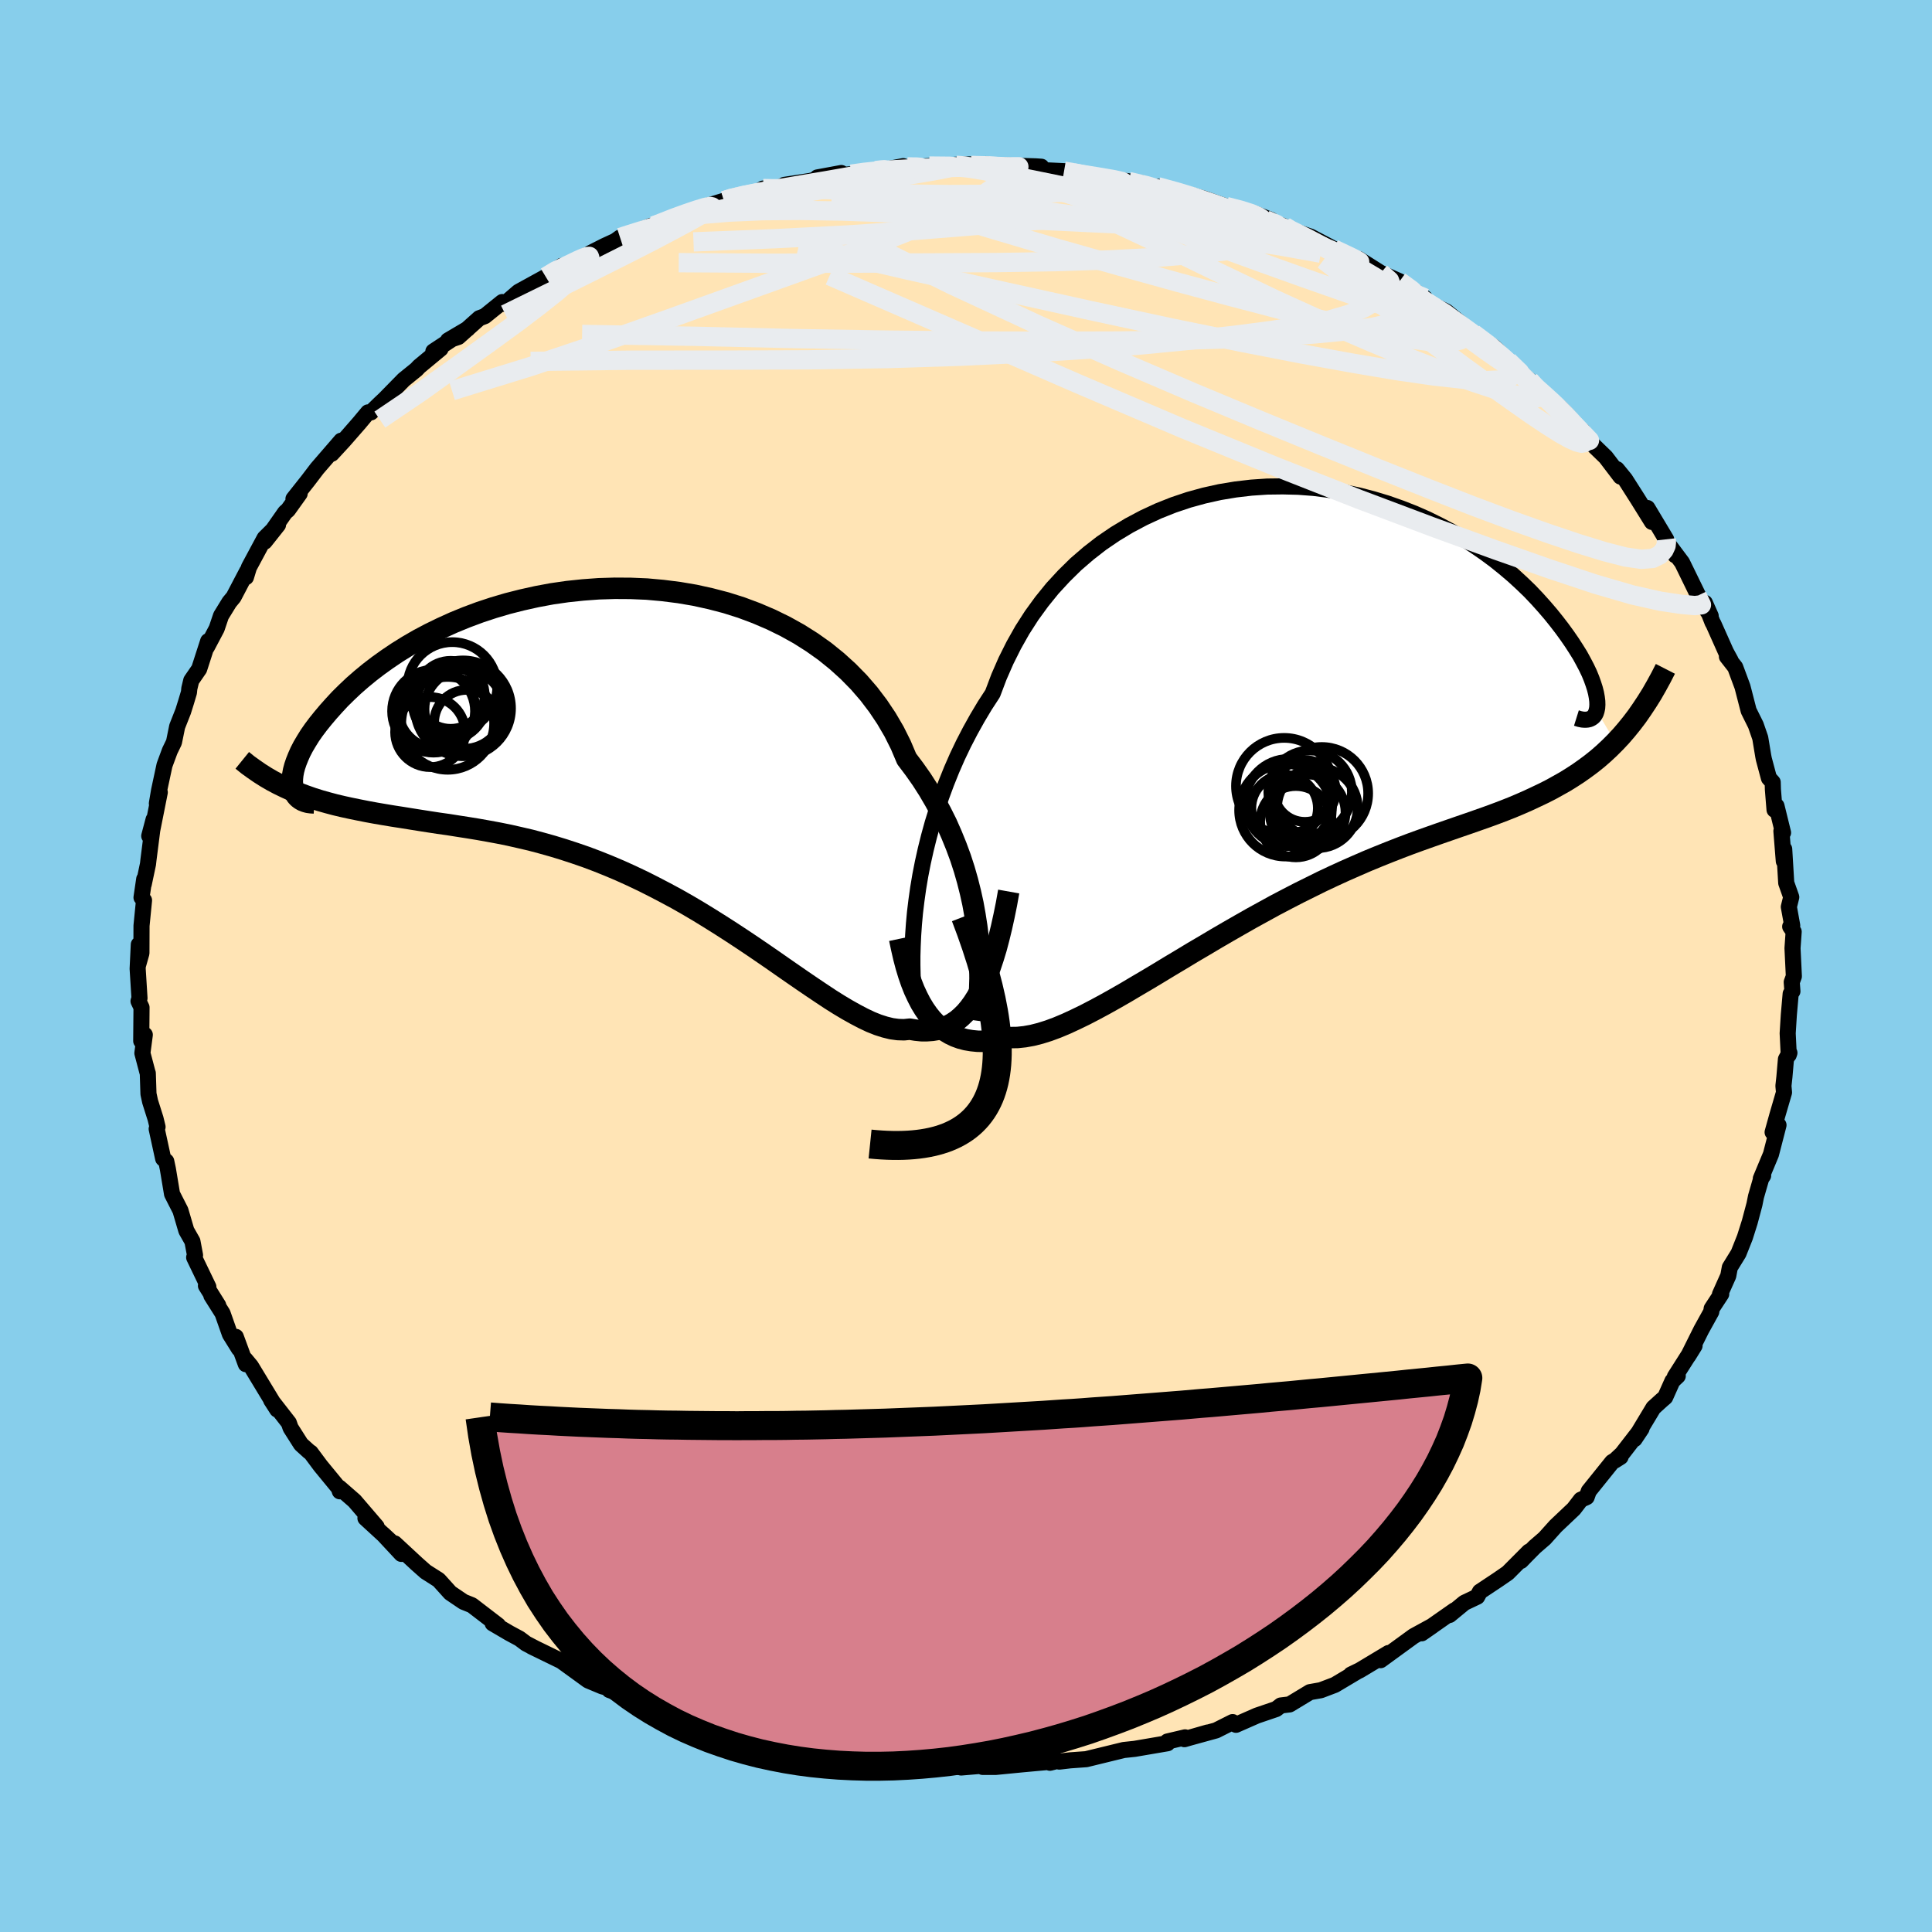 
  <svg viewBox="-100 -100 200 200" xmlns="http://www.w3.org/2000/svg" width="500" height="500" id="face-svg">
    <defs>
      <clipPath id="leftEyeClipPath">
        <polyline points="35.33,18.49 35.15,17.33 34.94,16.16 34.68,14.98 34.38,13.79 34.04,12.6 33.65,11.4 33.21,10.21 32.73,9.03 32.21,7.85 31.63,6.69 31.01,5.55 30.35,4.42 29.64,3.31 28.88,2.23 28.08,1.17 27.47,-0.27 26.77,-1.67 25.98,-3.02 25.11,-4.32 24.16,-5.57 23.13,-6.76 22.02,-7.89 20.85,-8.95 19.6,-9.96 18.29,-10.89 16.93,-11.75 15.51,-12.54 14.04,-13.26 12.52,-13.91 10.97,-14.49 9.39,-14.99 7.78,-15.41 6.15,-15.77 4.5,-16.05 2.84,-16.26 1.18,-16.41 -0.49,-16.48 -2.14,-16.49 -3.79,-16.44 -5.43,-16.32 -7.04,-16.15 -8.64,-15.92 -10.2,-15.63 -11.73,-15.29 -13.23,-14.91 -14.69,-14.48 -16.11,-14.01 -17.48,-13.5 -18.8,-12.96 -20.08,-12.38 -21.31,-11.78 -22.48,-11.16 -23.6,-10.51 -24.66,-9.85 -25.67,-9.17 -26.62,-8.49 -27.52,-7.8 -28.37,-7.1 -29.16,-6.41 -29.89,-5.72 -30.58,-5.04 -31.21,-4.36 -31.8,-3.7 -32.34,-3.06 -32.84,-2.44 -33.3,-1.83 -33.71,-1.24 -34.07,-0.66 -34.4,-0.1 -34.68,0.44 -34.91,0.96 -35.11,1.46 -35.27,1.93 -35.39,2.38 -35.47,2.81 -35.51,3.2 -35.52,3.57 -35.49,3.92 -35.43,4.23 -34.15,4.99 -33.41,5.25 -32.65,5.49 -31.87,5.71 -31.08,5.92 -30.28,6.11 -29.45,6.29 -28.62,6.46 -27.76,6.63 -26.89,6.79 -26.01,6.94 -25.11,7.09 -24.2,7.23 -23.27,7.38 -22.33,7.53 -21.37,7.68 -20.39,7.83 -19.39,7.97 -18.38,8.13 -17.35,8.29 -16.31,8.46 -15.24,8.65 -14.16,8.85 -13.07,9.07 -11.97,9.32 -10.85,9.58 -9.72,9.88 -8.58,10.2 -7.43,10.55 -6.27,10.93 -5.11,11.33 -3.94,11.77 -2.77,12.24 -1.59,12.74 -0.42,13.27 0.76,13.83 1.93,14.42 3.1,15.03 4.27,15.66 5.43,16.32 6.58,17 7.72,17.7 8.85,18.41 9.97,19.13 11.08,19.86 12.17,20.59 13.24,21.32 14.3,22.05 15.33,22.77 16.34,23.47 17.34,24.16 18.31,24.82 19.25,25.45 20.17,26.06 21.06,26.62 21.93,27.14 22.77,27.61 23.57,28.03 24.35,28.4 25.1,28.7 25.82,28.93 26.51,29.1 27.17,29.19 27.8,29.21 28.4,29.15 29.01,29.25 29.61,29.31 30.18,29.31 30.74,29.27 31.28,29.18 31.8,29.03 32.31,28.83 32.79,28.57 33.26,28.26 33.71,27.88 34.15,27.45 34.57,26.95 34.97,26.4 35.36,25.78 35.73,25.1" />
      </clipPath>
      <clipPath id="rightEyeClipPath">
        <polyline points="-38.35,19.5 -38.13,18.19 -37.87,16.86 -37.57,15.51 -37.23,14.14 -36.85,12.76 -36.42,11.38 -35.95,10 -35.44,8.62 -34.89,7.25 -34.29,5.88 -33.65,4.54 -32.96,3.21 -32.23,1.9 -31.46,0.61 -30.64,-0.65 -29.99,-2.37 -29.26,-4.04 -28.45,-5.66 -27.57,-7.22 -26.6,-8.73 -25.56,-10.16 -24.45,-11.53 -23.27,-12.81 -22.03,-14.03 -20.72,-15.16 -19.37,-16.21 -17.96,-17.17 -16.5,-18.05 -15.01,-18.84 -13.48,-19.55 -11.92,-20.17 -10.34,-20.7 -8.74,-21.14 -7.12,-21.5 -5.49,-21.77 -3.86,-21.96 -2.23,-22.07 -0.61,-22.09 1,-22.05 2.6,-21.93 4.18,-21.73 5.73,-21.47 7.26,-21.15 8.75,-20.76 10.21,-20.32 11.63,-19.82 13.01,-19.28 14.35,-18.69 15.64,-18.05 16.89,-17.39 18.08,-16.69 19.22,-15.96 20.31,-15.21 21.35,-14.44 22.33,-13.65 23.26,-12.86 24.13,-12.06 24.96,-11.26 25.72,-10.46 26.44,-9.66 27.11,-8.88 27.73,-8.11 28.3,-7.37 28.83,-6.64 29.32,-5.93 29.76,-5.25 30.17,-4.59 30.52,-3.95 30.84,-3.34 31.12,-2.75 31.35,-2.19 31.54,-1.66 31.7,-1.16 31.82,-0.69 31.9,-0.25 31.95,0.15 31.96,0.51 31.94,0.84 31.88,1.13 33.82,4.39 33.23,4.98 32.62,5.55 31.99,6.1 31.34,6.62 30.68,7.11 30,7.59 29.31,8.04 28.6,8.48 27.87,8.89 27.13,9.3 26.36,9.69 25.58,10.06 24.79,10.43 23.97,10.79 23.14,11.14 22.28,11.48 21.41,11.81 20.51,12.14 19.6,12.46 18.66,12.79 17.7,13.12 16.72,13.46 15.71,13.81 14.69,14.17 13.65,14.54 12.58,14.93 11.5,15.34 10.4,15.77 9.28,16.22 8.14,16.69 6.99,17.19 5.83,17.7 4.65,18.24 3.46,18.8 2.27,19.39 1.06,19.99 -0.16,20.62 -1.38,21.26 -2.6,21.93 -3.82,22.6 -5.05,23.3 -6.27,24 -7.49,24.71 -8.7,25.43 -9.91,26.14 -11.1,26.86 -12.29,27.57 -13.46,28.28 -14.61,28.97 -15.75,29.64 -16.86,30.3 -17.96,30.93 -19.03,31.53 -20.07,32.09 -21.09,32.62 -22.08,33.1 -23.03,33.54 -23.96,33.93 -24.85,34.26 -25.71,34.53 -26.54,34.74 -27.32,34.88 -28.07,34.96 -28.79,34.97 -29.51,35.13 -30.22,35.25 -30.9,35.32 -31.56,35.36 -32.2,35.35 -32.81,35.29 -33.41,35.19 -33.98,35.04 -34.53,34.84 -35.05,34.59 -35.55,34.29 -36.03,33.94 -36.49,33.54 -36.92,33.09 -37.33,32.58" />
      </clipPath>
      <filter id="fuzzy">
        <feTurbulence id="turbulence" baseFrequency="0.05" numOctaves="3" type="noise" result="noise" />
        <feDisplacementMap in="SourceGraphic" in2="noise" scale="2" />
      </filter>
      <linearGradient id="rainbowGradient" x1="0%" y1="0%" x2="100%" y2="0%">
        <stop offset="0%" style="stop-color: rgb(0, 0, 0); stop-opacity: 1" />
        <stop offset="50%" style="stop-color: rgb(0, 191, 255); stop-opacity: 1" />
        <stop offset="100%" style="stop-color: rgb(154, 205, 50); stop-opacity: 1" />
      </linearGradient>
    </defs>
    <rect x="-100" y="-100" width="100%" height="100%" fill="rgb(135, 206, 235)" />
    <polyline id="faceContour" points="85.7,1.07 85.48,1.67 85.55,2.62 85.37,2.88 85.18,5.05 85.06,6.97 85.17,9.2 85.24,8.99 84.88,9.65 84.72,11.5 84.62,12.41 84.68,13.09 83.99,15.45 83.5,17.21 84.11,16.47 83.33,19.49 82.28,22.01 82.52,21.7 82.32,22 81.78,23.87 81.62,24.67 81.13,26.51 80.63,28.09 79.97,29.75 79.07,31.21 78.91,32.07 78.05,33.99 78.18,33.96 77.19,35.47 77.15,35.79 76.11,37.67 74.77,40.36 75.42,39.31 73.38,42.52 73.68,42.44 73.13,42.96 72.38,44.64 72.02,44.95 71.16,45.73 69.21,48.97 69.93,47.89 67.91,50.5 67.16,51.2 67.76,50.82 66.89,51.35 64.47,54.36 64.25,54.98 63.65,55.25 62.92,56.2 61.04,57.98 59.9,59.25 58.87,60.14 57.95,61.07 57.46,61.58 58.28,60.62 56.08,62.83 55.08,63.52 53.2,64.77 52.92,65.29 51.59,65.92 50.06,67.18 50.57,66.7 47.17,69.08 48.28,68.31 46.34,69.37 42.92,71.86 42.99,71.76 43.74,71.12 40.76,72.91 39.85,73.35 40.53,73.02 38.18,74.42 36.73,74.97 35.6,75.17 33.5,76.44 32.59,76.55 32.11,76.92 30.11,77.6 27.95,78.55 27.6,78.27 25.89,79.13 23.31,79.84 25.01,79.35 22.61,80.04 22.68,79.85 20.85,80.28 20.86,80.46 17.46,81.04 16.33,81.16 12.44,82.11 10.77,82.23 9.66,82.36 9.52,82.27 8.69,82.48 8.51,82.34 9.02,82.35 5.74,82.65 3.08,82.91 1.72,82.91 2.35,82.73 -0.5,82.97 -1.28,82.75 -3.26,82.89 -4.58,82.82 -4.38,82.88 -7.34,82.39 -8.31,82.59 -10.96,82.11 -12.06,82.09 -13.35,81.99 -13.47,81.89 -16.17,81.43 -15.25,81.69 -15.94,81.34 -15.98,81.21 -21.41,80.16 -21.03,80.35 -23.09,79.82 -24.93,79.36 -25.4,79.2 -27.58,78.46 -28.14,78.32 -28.13,78.3 -29.92,77.6 -30.78,77.34 -32.62,76.68 -33.42,76.14 -34.03,76 -36.92,74.95 -35.94,75.04 -37.66,74.57 -39.12,73.96 -40.33,73.08 -41.89,71.95 -44.97,70.45 -44.54,70.66 -45.54,70.14 -46.22,69.63 -47.26,69.07 -49,68.05 -48.44,68.25 -51.15,66.17 -52.02,65.82 -53.38,64.9 -54.59,63.56 -55.94,62.7 -56.82,61.92 -59.14,59.77 -58.45,60.86 -60.35,58.82 -59.49,59.62 -62.17,57.16 -61.01,58.04 -63.3,55.37 -64.87,54 -64.82,54.38 -64.93,54.04 -66.82,51.74 -67.84,50.37 -67.99,50.28 -68.84,49.51 -69.92,47.81 -70.1,47.29 -71.93,44.94 -71.3,45.92 -74.02,41.43 -74.61,40.72 -74.55,41.22 -75.59,38.39 -75.26,39.63 -76.2,38.12 -76.96,35.96 -78.12,34.12 -77.41,35.13 -78.68,33.1 -78.43,33.22 -79.9,30.17 -79.81,29.94 -80.08,28.5 -80.71,27.39 -81.32,25.31 -81.81,24.35 -82.19,23.6 -82.62,21.02 -82.79,20.22 -83.11,19.94 -83.78,16.86 -83.69,16.66 -83.9,15.8 -84.46,14.03 -84.63,13.24 -84.7,11.1 -84.74,10.99 -85.26,9.02 -85.01,7.12 -85.38,7.76 -85.35,4.29 -85.66,3.64 -85.56,3.33 -85.75,0.28 -85.63,-2.22 -85.69,-0.16 -85.36,-1.33 -85.35,-4.17 -85.09,-6.8 -85.35,-7.09 -85.07,-9 -85.12,-8.47 -84.68,-10.55 -84.63,-11 -84.1,-15.16 -84.55,-13.46 -84.24,-14.06 -83.46,-17.98 -83.76,-16.83 -83.53,-18.18 -82.97,-20.79 -82.42,-22.28 -81.99,-23.17 -81.66,-24.79 -81.04,-26.36 -80.73,-27.35 -80.44,-28.32 -80.4,-28.73 -80.2,-29.56 -79.38,-30.75 -78.45,-33.63 -78.58,-33.02 -77.57,-34.93 -77.12,-36.26 -76.26,-37.66 -75.82,-38.19 -74.41,-40.88 -74.54,-40.25 -74.23,-41.27 -72.61,-44.29 -71.22,-45.67 -72.6,-43.93 -70.48,-46.96 -70.19,-47.21 -68.98,-48.9 -69.62,-48.36 -68.13,-50.24 -67.17,-51.5 -64.68,-54.38 -65.66,-53.03 -64.39,-54.41 -62.8,-56.23 -61.9,-57.31 -61.6,-57.31 -60.69,-58.2 -60.2,-58.66 -58.2,-60.7 -56.89,-61.76 -56.62,-62.05 -54.39,-63.9 -55.14,-63.62 -51.59,-65.96 -53.62,-64.76 -52.55,-65.12 -50.38,-67.06 -49.82,-67.27 -48.01,-68.73 -47.77,-68.54 -46.32,-69.79 -43.5,-71.34 -41.86,-72.47 -42.44,-71.72 -40.46,-73.03 -39.05,-73.67 -38.92,-73.78 -37.42,-74.54 -36.31,-75.05 -35.81,-75.41 -35.62,-75.44 -32.59,-76.62 -32.34,-76.61 -29.08,-77.94 -28.93,-77.87 -27.64,-78.43 -25.04,-79.22 -24.71,-79.4 -23.79,-79.72 -21.56,-80.15 -21,-80.48 -20.27,-80.4 -19.04,-80.7 -18.8,-80.86 -16.13,-81.27 -12.91,-82.09 -15.39,-81.63 -11.87,-81.97 -10.28,-82.24 -9.45,-82.34 -9.08,-82.31 -6.5,-82.8 -7.1,-82.6 -3.8,-82.81 -1.03,-82.89 -1.15,-82.94 2.04,-83.01 0.52,-82.87 2.84,-82.84 3.72,-82.88 7.21,-82.78 7.8,-82.74 5.4,-82.63 8.47,-82.36 10.15,-82.28 11.84,-82.06 11.11,-82.09 13.38,-81.7 18.14,-81.05 17.6,-81.01 16.84,-81.21 19.5,-80.59 19.84,-80.67 22.1,-80.09 23.23,-79.83 24.71,-79.41 26.94,-78.62 28.64,-78.22 29.97,-77.85 31.6,-77.22 31.02,-77.25 32.99,-76.55 32.25,-76.66 35.68,-75.5 37.79,-74.39 36.39,-75.02 36.45,-75.05 41.39,-72.58 40.66,-73.18 42.94,-71.74 42.28,-72.04 44.88,-70.88 47.51,-69.14 45.04,-70.55 46.44,-69.42 47.54,-68.79 49.72,-67.75 52.98,-65.06 53.11,-65.11 52.53,-65.47 54.63,-64.09 56.29,-62.47 55.75,-62.75 58.34,-60.62 58.59,-60.26 60.26,-58.81 60.33,-58.63 61.52,-57.79 62.9,-56.32 63.21,-55.73 63.83,-55.38 64.32,-54.52 66.23,-52.67 67.76,-50.66 67.38,-51.43 68.23,-50.39 69.53,-48.35 71.01,-45.97 70.54,-47.41 72.48,-44.17 72.35,-44.24 73.41,-42.52 72.86,-43.46 74.13,-41.76 75.79,-38.36 75.69,-38.31 77.09,-36.24 76.49,-37.59 77.28,-35.57 77.38,-35.4 78.67,-32.51 79.15,-31.63 78.77,-32.03 79.63,-30.93 80.38,-28.91 81.02,-26.43 81.76,-24.94 82.22,-23.61 82.53,-21.74 82.59,-21.43 83.12,-19.45 83.51,-19.02 83.53,-18.28 83.7,-16.17 83.9,-16.57 84.58,-13.8 84.41,-13.97 84.66,-10.85 84.7,-12.1 84.91,-8.6 85.43,-7.13 85.18,-6.12 85.53,-4.19 85.32,-4.08 85.68,-3.55 85.56,-1.84 85.7,1.07 85.48,1.67" fill="rgb(255, 228, 181)" stroke="black" stroke-width="1.667" stroke-linejoin="round" filter="url(#fuzzy)" />
    <g transform="translate(33.4 -27.56)">
      <polyline id="rightCountour" points="-38.35,19.5 -38.13,18.19 -37.87,16.86 -37.57,15.51 -37.23,14.14 -36.85,12.76 -36.42,11.38 -35.95,10 -35.44,8.62 -34.89,7.25 -34.29,5.88 -33.65,4.54 -32.96,3.21 -32.23,1.9 -31.46,0.61 -30.64,-0.65 -29.99,-2.37 -29.26,-4.04 -28.45,-5.66 -27.57,-7.22 -26.6,-8.73 -25.56,-10.16 -24.45,-11.53 -23.27,-12.81 -22.03,-14.03 -20.72,-15.16 -19.37,-16.21 -17.96,-17.17 -16.5,-18.05 -15.01,-18.84 -13.48,-19.55 -11.92,-20.17 -10.34,-20.7 -8.74,-21.14 -7.12,-21.5 -5.49,-21.77 -3.86,-21.96 -2.23,-22.07 -0.61,-22.09 1,-22.05 2.6,-21.93 4.18,-21.73 5.73,-21.47 7.26,-21.15 8.75,-20.76 10.21,-20.32 11.63,-19.82 13.01,-19.28 14.35,-18.69 15.64,-18.05 16.89,-17.39 18.08,-16.69 19.22,-15.96 20.31,-15.21 21.35,-14.44 22.33,-13.65 23.26,-12.86 24.13,-12.06 24.96,-11.26 25.72,-10.46 26.44,-9.66 27.11,-8.88 27.73,-8.11 28.3,-7.37 28.83,-6.64 29.32,-5.93 29.76,-5.25 30.17,-4.59 30.52,-3.95 30.84,-3.34 31.12,-2.75 31.35,-2.19 31.54,-1.66 31.7,-1.16 31.82,-0.69 31.9,-0.25 31.95,0.15 31.96,0.51 31.94,0.84 31.88,1.13 33.82,4.39 33.23,4.98 32.62,5.55 31.99,6.1 31.34,6.62 30.68,7.11 30,7.59 29.31,8.04 28.6,8.48 27.87,8.89 27.13,9.3 26.36,9.69 25.58,10.06 24.79,10.43 23.97,10.79 23.14,11.14 22.28,11.48 21.41,11.81 20.51,12.14 19.6,12.46 18.66,12.79 17.7,13.12 16.72,13.46 15.71,13.81 14.69,14.17 13.65,14.54 12.58,14.93 11.5,15.34 10.4,15.77 9.28,16.22 8.14,16.69 6.99,17.19 5.83,17.7 4.65,18.24 3.46,18.8 2.27,19.39 1.06,19.99 -0.16,20.62 -1.38,21.26 -2.6,21.93 -3.82,22.6 -5.05,23.3 -6.27,24 -7.49,24.71 -8.7,25.43 -9.91,26.14 -11.1,26.86 -12.29,27.57 -13.46,28.28 -14.61,28.97 -15.75,29.64 -16.86,30.3 -17.96,30.93 -19.03,31.53 -20.07,32.09 -21.09,32.62 -22.08,33.1 -23.03,33.54 -23.96,33.93 -24.85,34.26 -25.71,34.53 -26.54,34.74 -27.32,34.88 -28.07,34.96 -28.79,34.97 -29.51,35.13 -30.22,35.25 -30.9,35.32 -31.56,35.36 -32.2,35.35 -32.81,35.29 -33.41,35.19 -33.98,35.04 -34.53,34.84 -35.05,34.59 -35.55,34.29 -36.03,33.94 -36.49,33.54 -36.92,33.09 -37.33,32.58" fill="white" stroke="white" stroke-width="0" stroke-linejoin="round" filter="url(#fuzzy)" />
    </g>
    <g transform="translate(-34.22 -22.61)">
      <polyline id="leftCountour" points="35.33,18.49 35.15,17.33 34.94,16.16 34.68,14.98 34.38,13.79 34.04,12.6 33.65,11.4 33.21,10.21 32.73,9.03 32.21,7.85 31.63,6.69 31.01,5.55 30.35,4.42 29.64,3.31 28.88,2.23 28.08,1.17 27.47,-0.27 26.77,-1.67 25.98,-3.02 25.11,-4.32 24.16,-5.57 23.13,-6.76 22.02,-7.89 20.85,-8.95 19.6,-9.96 18.29,-10.89 16.93,-11.75 15.51,-12.54 14.04,-13.26 12.52,-13.91 10.97,-14.49 9.39,-14.99 7.78,-15.41 6.15,-15.77 4.5,-16.05 2.84,-16.26 1.18,-16.41 -0.49,-16.48 -2.14,-16.49 -3.79,-16.44 -5.43,-16.32 -7.04,-16.15 -8.64,-15.92 -10.2,-15.63 -11.73,-15.29 -13.23,-14.91 -14.69,-14.48 -16.11,-14.01 -17.48,-13.5 -18.8,-12.96 -20.08,-12.38 -21.31,-11.78 -22.48,-11.16 -23.6,-10.51 -24.66,-9.85 -25.67,-9.17 -26.62,-8.49 -27.52,-7.8 -28.37,-7.1 -29.16,-6.41 -29.89,-5.72 -30.58,-5.04 -31.21,-4.36 -31.8,-3.7 -32.34,-3.06 -32.84,-2.44 -33.3,-1.83 -33.71,-1.24 -34.07,-0.66 -34.4,-0.1 -34.68,0.44 -34.91,0.96 -35.11,1.46 -35.27,1.93 -35.39,2.38 -35.47,2.81 -35.51,3.2 -35.52,3.57 -35.49,3.92 -35.43,4.23 -34.15,4.99 -33.41,5.25 -32.65,5.49 -31.87,5.71 -31.08,5.92 -30.28,6.11 -29.45,6.29 -28.62,6.46 -27.76,6.63 -26.89,6.79 -26.01,6.94 -25.11,7.09 -24.2,7.23 -23.27,7.38 -22.33,7.53 -21.37,7.68 -20.39,7.83 -19.39,7.97 -18.38,8.13 -17.35,8.29 -16.31,8.46 -15.24,8.65 -14.16,8.85 -13.07,9.07 -11.97,9.32 -10.85,9.58 -9.72,9.88 -8.58,10.2 -7.43,10.55 -6.27,10.93 -5.11,11.33 -3.94,11.77 -2.77,12.24 -1.59,12.74 -0.42,13.27 0.76,13.83 1.93,14.42 3.1,15.03 4.27,15.66 5.43,16.32 6.58,17 7.72,17.7 8.85,18.41 9.97,19.13 11.08,19.86 12.17,20.59 13.24,21.32 14.3,22.05 15.33,22.77 16.34,23.47 17.34,24.16 18.31,24.82 19.25,25.45 20.17,26.06 21.06,26.62 21.93,27.14 22.77,27.61 23.57,28.03 24.35,28.4 25.1,28.7 25.82,28.93 26.51,29.1 27.17,29.19 27.8,29.21 28.4,29.15 29.01,29.25 29.61,29.31 30.18,29.31 30.74,29.27 31.28,29.18 31.8,29.03 32.31,28.83 32.79,28.57 33.26,28.26 33.71,27.88 34.15,27.45 34.57,26.95 34.97,26.4 35.36,25.78 35.73,25.1" fill="white" stroke="white" stroke-width="0" stroke-linejoin="round" filter="url(#fuzzy)" />
    </g>
    <g transform="translate(33.4 -27.56)">
      <polyline id="rightUpper" points="-38.85,29.96 -38.9,29.23 -38.93,28.4 -38.95,27.5 -38.95,26.52 -38.92,25.48 -38.87,24.38 -38.79,23.22 -38.68,22.02 -38.53,20.78 -38.35,19.5 -38.13,18.19 -37.87,16.86 -37.57,15.51 -37.23,14.14 -36.85,12.76 -36.42,11.38 -35.95,10 -35.44,8.62 -34.89,7.25 -34.29,5.88 -33.65,4.54 -32.96,3.21 -32.23,1.9 -31.46,0.61 -30.64,-0.65 -29.99,-2.37 -29.26,-4.04 -28.45,-5.66 -27.57,-7.22 -26.6,-8.73 -25.56,-10.16 -24.45,-11.53 -23.27,-12.81 -22.03,-14.03 -20.72,-15.16 -19.37,-16.21 -17.96,-17.17 -16.5,-18.05 -15.01,-18.84 -13.48,-19.55 -11.92,-20.17 -10.34,-20.7 -8.74,-21.14 -7.12,-21.5 -5.49,-21.77 -3.86,-21.96 -2.23,-22.07 -0.61,-22.09 1,-22.05 2.6,-21.93 4.18,-21.73 5.73,-21.47 7.26,-21.15 8.75,-20.76 10.21,-20.32 11.63,-19.82 13.01,-19.28 14.35,-18.69 15.64,-18.05 16.89,-17.39 18.08,-16.69 19.22,-15.96 20.31,-15.21 21.35,-14.44 22.33,-13.65 23.26,-12.86 24.13,-12.06 24.96,-11.26 25.72,-10.46 26.44,-9.66 27.11,-8.88 27.73,-8.11 28.3,-7.37 28.83,-6.64 29.32,-5.93 29.76,-5.25 30.17,-4.59 30.52,-3.95 30.84,-3.34 31.12,-2.75 31.35,-2.19 31.54,-1.66 31.7,-1.16 31.82,-0.69 31.9,-0.25 31.95,0.15 31.96,0.51 31.94,0.84 31.88,1.13 31.8,1.38 31.68,1.6 31.54,1.77 31.36,1.9 31.16,2 30.94,2.05 30.69,2.07 30.41,2.05 30.11,1.99 29.79,1.89" fill="none" stroke="black" stroke-width="1.667" stroke-linejoin="round" filter="url(#fuzzy)" />
      <polyline id="rightLower" points="-40.27,24.74 -40.06,25.74 -39.84,26.7 -39.6,27.61 -39.34,28.47 -39.06,29.28 -38.76,30.04 -38.43,30.75 -38.09,31.41 -37.72,32.02 -37.33,32.58 -36.92,33.09 -36.49,33.54 -36.03,33.94 -35.55,34.29 -35.05,34.59 -34.53,34.84 -33.98,35.04 -33.41,35.19 -32.81,35.29 -32.2,35.35 -31.56,35.36 -30.9,35.32 -30.22,35.25 -29.51,35.13 -28.79,34.97 -28.07,34.96 -27.32,34.88 -26.54,34.74 -25.71,34.53 -24.85,34.26 -23.96,33.93 -23.03,33.54 -22.08,33.1 -21.09,32.62 -20.07,32.09 -19.03,31.53 -17.96,30.93 -16.86,30.3 -15.75,29.64 -14.61,28.97 -13.46,28.28 -12.29,27.57 -11.1,26.86 -9.91,26.14 -8.7,25.43 -7.49,24.71 -6.27,24 -5.05,23.3 -3.82,22.6 -2.6,21.93 -1.38,21.26 -0.16,20.62 1.06,19.99 2.27,19.39 3.46,18.8 4.65,18.24 5.83,17.7 6.99,17.19 8.14,16.69 9.28,16.22 10.4,15.77 11.5,15.34 12.58,14.93 13.65,14.54 14.69,14.17 15.71,13.81 16.72,13.46 17.7,13.12 18.66,12.79 19.6,12.46 20.51,12.14 21.41,11.81 22.28,11.48 23.14,11.14 23.97,10.79 24.79,10.43 25.58,10.06 26.36,9.69 27.13,9.3 27.87,8.89 28.6,8.48 29.31,8.04 30,7.59 30.68,7.11 31.34,6.62 31.99,6.1 32.62,5.55 33.23,4.98 33.82,4.39 34.41,3.76 34.97,3.11 35.52,2.43 36.06,1.72 36.58,0.97 37.09,0.2 37.59,-0.6 38.07,-1.44 38.54,-2.3 39,-3.2" fill="none" stroke="black" stroke-width="2.222" stroke-linejoin="round" filter="url(#fuzzy)" />
      <circle r="4.806" cx="3.426" cy="9.693" stroke="black" fill="none" stroke-width="1.0" filter="url(#fuzzy)" clip-path="url(#rightEyeClipPath)" /><circle r="4.174" cx="2.976" cy="11.183" stroke="black" fill="none" stroke-width="1.0" filter="url(#fuzzy)" clip-path="url(#rightEyeClipPath)" /><circle r="4.514" cx="0.006" cy="10.638" stroke="black" fill="none" stroke-width="1.0" filter="url(#fuzzy)" clip-path="url(#rightEyeClipPath)" /><circle r="4.326" cx="2.221" cy="9.578" stroke="black" fill="none" stroke-width="1.0" filter="url(#fuzzy)" clip-path="url(#rightEyeClipPath)" /><circle r="3.692" cx="0.746" cy="12.623" stroke="black" fill="none" stroke-width="1.0" filter="url(#fuzzy)" clip-path="url(#rightEyeClipPath)" /><circle r="4.986" cx="-0.464" cy="8.933" stroke="black" fill="none" stroke-width="1.0" filter="url(#fuzzy)" clip-path="url(#rightEyeClipPath)" /><circle r="4.792" cx="-0.334" cy="11.438" stroke="black" fill="none" stroke-width="1.0" filter="url(#fuzzy)" clip-path="url(#rightEyeClipPath)" /><circle r="3.922" cx="1.966" cy="11.663" stroke="black" fill="none" stroke-width="1.0" filter="url(#fuzzy)" clip-path="url(#rightEyeClipPath)" /><circle r="3.442" cx="-0.419" cy="11.218" stroke="black" fill="none" stroke-width="1.0" filter="url(#fuzzy)" clip-path="url(#rightEyeClipPath)" /><circle r="3.196" cx="1.686" cy="9.443" stroke="black" fill="none" stroke-width="1.0" filter="url(#fuzzy)" clip-path="url(#rightEyeClipPath)" />
      </g>
    <g transform="translate(-34.22 -22.61)">
      <polyline id="leftUpper" points="35.34,28.27 35.44,27.51 35.52,26.69 35.59,25.82 35.64,24.89 35.67,23.91 35.66,22.89 35.63,21.83 35.57,20.75 35.47,19.63 35.33,18.49 35.15,17.33 34.94,16.16 34.68,14.98 34.38,13.79 34.04,12.6 33.65,11.4 33.21,10.21 32.73,9.03 32.21,7.85 31.63,6.69 31.01,5.55 30.35,4.42 29.64,3.31 28.88,2.23 28.08,1.17 27.47,-0.27 26.77,-1.67 25.98,-3.02 25.11,-4.32 24.16,-5.57 23.13,-6.76 22.02,-7.89 20.85,-8.95 19.6,-9.96 18.29,-10.89 16.93,-11.75 15.51,-12.54 14.04,-13.26 12.52,-13.91 10.97,-14.49 9.39,-14.99 7.78,-15.41 6.15,-15.77 4.5,-16.05 2.84,-16.26 1.18,-16.41 -0.49,-16.48 -2.14,-16.49 -3.79,-16.44 -5.43,-16.32 -7.04,-16.15 -8.64,-15.92 -10.2,-15.63 -11.73,-15.29 -13.23,-14.91 -14.69,-14.48 -16.11,-14.01 -17.48,-13.5 -18.8,-12.96 -20.08,-12.38 -21.31,-11.78 -22.48,-11.16 -23.6,-10.51 -24.66,-9.85 -25.67,-9.17 -26.62,-8.49 -27.52,-7.8 -28.37,-7.1 -29.16,-6.41 -29.89,-5.72 -30.58,-5.04 -31.21,-4.36 -31.8,-3.7 -32.34,-3.06 -32.84,-2.44 -33.3,-1.83 -33.71,-1.24 -34.07,-0.66 -34.4,-0.1 -34.68,0.44 -34.91,0.96 -35.11,1.46 -35.27,1.93 -35.39,2.38 -35.47,2.81 -35.51,3.2 -35.52,3.57 -35.49,3.92 -35.43,4.23 -35.34,4.52 -35.22,4.77 -35.07,5 -34.89,5.19 -34.68,5.35 -34.44,5.49 -34.18,5.59 -33.89,5.67 -33.58,5.71 -33.24,5.73" fill="none" stroke="black" stroke-width="2.222" stroke-linejoin="round" filter="url(#fuzzy)" />
      <polyline id="leftLower" points="38.64,14.9 38.41,16.19 38.16,17.42 37.9,18.6 37.63,19.71 37.35,20.77 37.05,21.76 36.74,22.69 36.42,23.56 36.08,24.36 35.73,25.1 35.36,25.78 34.97,26.4 34.57,26.95 34.15,27.45 33.71,27.88 33.26,28.26 32.79,28.57 32.31,28.83 31.8,29.03 31.28,29.18 30.74,29.27 30.18,29.31 29.61,29.31 29.01,29.25 28.4,29.15 27.8,29.21 27.17,29.19 26.51,29.1 25.82,28.93 25.1,28.7 24.35,28.4 23.57,28.03 22.77,27.61 21.93,27.14 21.06,26.62 20.17,26.06 19.25,25.45 18.31,24.82 17.34,24.16 16.34,23.47 15.33,22.77 14.3,22.05 13.24,21.32 12.17,20.59 11.08,19.86 9.97,19.13 8.85,18.41 7.72,17.7 6.58,17 5.43,16.32 4.27,15.66 3.1,15.03 1.93,14.42 0.76,13.83 -0.42,13.27 -1.59,12.74 -2.77,12.24 -3.94,11.77 -5.11,11.33 -6.27,10.93 -7.43,10.55 -8.58,10.2 -9.72,9.88 -10.85,9.58 -11.97,9.32 -13.07,9.07 -14.16,8.85 -15.24,8.65 -16.31,8.46 -17.35,8.29 -18.38,8.13 -19.39,7.97 -20.39,7.83 -21.37,7.68 -22.33,7.53 -23.27,7.38 -24.2,7.23 -25.11,7.09 -26.01,6.94 -26.89,6.79 -27.76,6.63 -28.62,6.46 -29.45,6.29 -30.28,6.11 -31.08,5.92 -31.87,5.71 -32.65,5.49 -33.41,5.25 -34.15,4.99 -34.87,4.72 -35.58,4.43 -36.28,4.11 -36.96,3.78 -37.62,3.43 -38.27,3.05 -38.9,2.65 -39.51,2.23 -40.12,1.79 -40.7,1.32" fill="none" stroke="black" stroke-width="2.222" stroke-linejoin="round" filter="url(#fuzzy)" />
      <circle r="4.96" cx="-17.84" cy="-4.064" stroke="black" fill="none" stroke-width="1.0" filter="url(#fuzzy)" clip-path="url(#leftEyeClipPath)" /><circle r="3.626" cx="-21.255" cy="-1.604" stroke="black" fill="none" stroke-width="1.0" filter="url(#fuzzy)" clip-path="url(#leftEyeClipPath)" /><circle r="3.994" cx="-20.535" cy="-3.914" stroke="black" fill="none" stroke-width="1.0" filter="url(#fuzzy)" clip-path="url(#leftEyeClipPath)" /><circle r="3.52" cx="-19.13" cy="-5.464" stroke="black" fill="none" stroke-width="1.0" filter="url(#fuzzy)" clip-path="url(#leftEyeClipPath)" /><circle r="4.648" cx="-18.96" cy="-6.269" stroke="black" fill="none" stroke-width="1.0" filter="url(#fuzzy)" clip-path="url(#leftEyeClipPath)" /><circle r="4.102" cx="-17.735" cy="-3.979" stroke="black" fill="none" stroke-width="1.0" filter="url(#fuzzy)" clip-path="url(#leftEyeClipPath)" /><circle r="3.798" cx="-19.265" cy="-4.639" stroke="black" fill="none" stroke-width="1.0" filter="url(#fuzzy)" clip-path="url(#leftEyeClipPath)" /><circle r="4.806" cx="-19.435" cy="-2.509" stroke="black" fill="none" stroke-width="1.0" filter="url(#fuzzy)" clip-path="url(#leftEyeClipPath)" /><circle r="4.292" cx="-20.9" cy="-3.769" stroke="black" fill="none" stroke-width="1.0" filter="url(#fuzzy)" clip-path="url(#leftEyeClipPath)" /><circle r="3.364" cx="-17.47" cy="-2.609" stroke="black" fill="none" stroke-width="1.0" filter="url(#fuzzy)" clip-path="url(#leftEyeClipPath)" />
    </g>
    <g id="hairs">
      <polyline points="0.52,-82.87 2.32,-82.83 3.66,-82.73 4.42,-82.53 4.6,-82.23 4.34,-81.83 3.79,-81.31 2.99,-80.68 1.9,-79.93 0.46,-79.06 -1.41,-78.07 -3.76,-76.97 -6.69,-75.76 -10.24,-74.4 -14.42,-72.87 -19.23,-71.14 -24.68,-69.18 -30.8,-66.98 -37.61,-64.57 -45.1,-62.05 -53.21,-59.55" fill="none" stroke="rgb(233, 236, 239)" stroke-width="2" stroke-linejoin="round" filter="url(#fuzzy)" /><polyline points="10.15,-82.28 11.37,-82.07 12.88,-81.73 14.96,-81.26 17.22,-80.72 19.38,-80.17 21.4,-79.63 23.37,-79.08 25.33,-78.53 27.24,-77.99 29.03,-77.49 30.62,-77.04 31.98,-76.65 32.97,-76.37 33.37,-76.29 33.07,-76.45" fill="none" stroke="rgb(233, 236, 239)" stroke-width="2" stroke-linejoin="round" filter="url(#fuzzy)" /><polyline points="56.29,-62.47 56.38,-62.15 56.62,-61.49 56.36,-60.97 55.43,-60.67 53.81,-60.6 51.48,-60.74 48.42,-61.08 44.61,-61.63 40.04,-62.4 34.69,-63.37 28.51,-64.57 21.4,-66.02 13.3,-67.76 4.14,-69.78 -6.09,-72.05 -17.29,-74.65" fill="none" stroke="rgb(233, 236, 239)" stroke-width="2" stroke-linejoin="round" filter="url(#fuzzy)" /><polyline points="19.84,-80.67 21.75,-80.15 23.57,-79.6 25.51,-78.95 27.53,-78.24 29.51,-77.51 31.34,-76.81 32.98,-76.15 34.44,-75.54 35.78,-74.96 37.04,-74.42 38.23,-73.91 39.26,-73.48 40.05,-73.15 40.56,-72.96 40.75,-72.9 40.55,-73.03 39.72,-73.44 38.07,-74.22" fill="none" stroke="rgb(233, 236, 239)" stroke-width="2" stroke-linejoin="round" filter="url(#fuzzy)" /><polyline points="-1.03,-82.89 -0.17,-82.82 1.5,-82.5 3.59,-81.96 6.16,-81.25 9.13,-80.39 12.36,-79.38 15.74,-78.23 19.27,-76.96 22.97,-75.6 26.85,-74.17 30.87,-72.71 34.95,-71.25 39.03,-69.82 43.02,-68.44 46.76,-67.18 50,-66.14" fill="none" stroke="rgb(233, 236, 239)" stroke-width="2" stroke-linejoin="round" filter="url(#fuzzy)" /><polyline points="26.94,-78.62 28.39,-78.25 29.49,-77.9 30.21,-77.6 30.62,-77.35 30.84,-77.14 30.88,-76.95 30.69,-76.81 30.18,-76.76 29.3,-76.8 28.01,-76.93 26.28,-77.16 24.01,-77.49 21.17,-77.97 17.72,-78.59 13.68,-79.38 8.93,-80.34 3.24,-81.5" fill="none" stroke="rgb(233, 236, 239)" stroke-width="2" stroke-linejoin="round" filter="url(#fuzzy)" /><polyline points="32.99,-76.55 33.6,-76.18 35.28,-75.36 36.98,-74.46 38.65,-73.5 40.44,-72.44 42.37,-71.29 44.36,-70.08 46.31,-68.87 48.16,-67.71 49.84,-66.62 51.31,-65.66 52.52,-64.85 53.49,-64.22 54.24,-63.77 54.79,-63.5 55.09,-63.47" fill="none" stroke="rgb(233, 236, 239)" stroke-width="2" stroke-linejoin="round" filter="url(#fuzzy)" /><polyline points="11.11,-82.09 13.56,-81.7 15.36,-81.39 16.19,-81.2 16.4,-81.06 16.3,-80.93 15.94,-80.77 15.26,-80.6 14.14,-80.42 12.48,-80.25 10.18,-80.1 7.11,-79.97 3.16,-79.89 -1.72,-79.86 -7.46,-79.92 -13.9,-80.1" fill="none" stroke="rgb(233, 236, 239)" stroke-width="2" stroke-linejoin="round" filter="url(#fuzzy)" /><polyline points="-3.8,-82.81 -1.68,-82.79 0.3,-82.6 2.48,-82.24 4.95,-81.77 7.74,-81.21 10.82,-80.58 14.06,-79.87 17.37,-79.09 20.68,-78.26 24,-77.43 27.31,-76.62 30.54,-75.85 33.54,-75.14 35.94,-74.66" fill="none" stroke="rgb(233, 236, 239)" stroke-width="2" stroke-linejoin="round" filter="url(#fuzzy)" /><polyline points="45.04,-70.55 46.41,-69.56 48.04,-68.49 49.77,-67.34 51.33,-66.27 52.61,-65.34 53.67,-64.55 54.57,-63.83 55.36,-63.18 56.01,-62.61 56.5,-62.16 56.77,-61.86 56.78,-61.78 56.47,-61.93 55.82,-62.33 54.84,-62.99 53.59,-63.87 52.12,-64.94 50.37,-66.23 48.18,-67.82 45.45,-69.76" fill="none" stroke="rgb(233, 236, 239)" stroke-width="2" stroke-linejoin="round" filter="url(#fuzzy)" /><polyline points="47.54,-68.79 49.62,-67.52 50.99,-66.47 51.61,-65.84 51.76,-65.42 51.62,-65.09 51.2,-64.81 50.45,-64.62 49.32,-64.56 47.78,-64.67 45.75,-64.95 43.21,-65.44 40.11,-66.12 36.43,-66.99 32.16,-68.06 27.34,-69.32 21.96,-70.77 16.02,-72.42 9.39,-74.3 2,-76.49 -5.92,-79.04" fill="none" stroke="rgb(233, 236, 239)" stroke-width="2" stroke-linejoin="round" filter="url(#fuzzy)" /><polyline points="58.34,-60.62 58.82,-60.08 59.26,-59.53 59.44,-59.12 59.31,-58.86 58.8,-58.77 57.9,-58.88 56.57,-59.18 54.77,-59.7 52.46,-60.46 49.59,-61.5 46.1,-62.85 42,-64.55 37.3,-66.58 32.02,-68.98 26.12,-71.8 19.41,-75.06 11.56,-78.74" fill="none" stroke="rgb(233, 236, 239)" stroke-width="2" stroke-linejoin="round" filter="url(#fuzzy)" /><polyline points="-32.34,-76.61 -30.2,-77.45 -28.9,-77.92 -27.86,-78.27 -27.04,-78.52 -26.5,-78.63 -26.3,-78.59 -26.5,-78.36 -27.16,-77.92 -28.33,-77.25 -30.02,-76.34 -32.21,-75.18 -34.95,-73.78 -38.33,-72.08 -42.55,-69.98 -47.69,-67.46" fill="none" stroke="rgb(233, 236, 239)" stroke-width="2" stroke-linejoin="round" filter="url(#fuzzy)" /><polyline points="-25.04,-79.22 -24.34,-79.45 -23.02,-79.77 -21.42,-80.09 -19.75,-80.4 -18.05,-80.69 -16.3,-80.99 -14.5,-81.29 -12.74,-81.6 -11.15,-81.88 -9.88,-82.11 -9.01,-82.28 -8.55,-82.38 -8.47,-82.43 -8.76,-82.41 -9.36,-82.34" fill="none" stroke="rgb(233, 236, 239)" stroke-width="2" stroke-linejoin="round" filter="url(#fuzzy)" /><polyline points="42.94,-71.74 43.18,-71.54 43.84,-70.96 44.03,-70.42 43.72,-69.94 43.13,-69.42 42.33,-68.81 41.23,-68.14 39.7,-67.48 37.64,-66.87 34.98,-66.32 31.72,-65.8 27.86,-65.3 23.4,-64.8 18.33,-64.31 12.65,-63.85 6.33,-63.45 -0.61,-63.12 -8.18,-62.88 -16.36,-62.75 -25.17,-62.72 -34.7,-62.71 -45.07,-62.59" fill="none" stroke="rgb(233, 236, 239)" stroke-width="2" stroke-linejoin="round" filter="url(#fuzzy)" /><polyline points="-25.04,-79.22 -24.33,-79.45 -23,-79.75 -21.39,-80.07 -19.69,-80.36 -17.91,-80.64 -16.04,-80.92 -14.06,-81.23 -12.08,-81.53 -10.19,-81.83 -8.49,-82.08 -7.02,-82.29 -5.82,-82.46 -5.01,-82.59 -4.75,-82.68 -5.14,-82.71 -6.06,-82.72" fill="none" stroke="rgb(233, 236, 239)" stroke-width="2" stroke-linejoin="round" filter="url(#fuzzy)" /><polyline points="44.88,-70.88 46.11,-69.98 46.69,-69.44 47.68,-68.66 49.17,-67.57 50.92,-66.31 52.64,-65.07 54.13,-63.97 55.33,-63.06 56.26,-62.33 56.93,-61.78 57.29,-61.47 57.3,-61.48 56.91,-61.85 56.12,-62.62" fill="none" stroke="rgb(233, 236, 239)" stroke-width="2" stroke-linejoin="round" filter="url(#fuzzy)" /><polyline points="31.02,-77.25 32.15,-76.77 32.81,-76.31 33.14,-75.85 32.94,-75.44 32.15,-75.08 30.85,-74.73 29.02,-74.36 26.6,-74 23.47,-73.66 19.59,-73.35 14.91,-73.1 9.42,-72.92 3.13,-72.82 -3.94,-72.78 -11.75,-72.76 -20.31,-72.75 -29.74,-72.81" fill="none" stroke="rgb(233, 236, 239)" stroke-width="2" stroke-linejoin="round" filter="url(#fuzzy)" /><polyline points="16.84,-81.21 18.61,-80.8 19.63,-80.5 20.27,-80.18 20.57,-79.82 20.45,-79.42 19.83,-79.01 18.57,-78.6 16.59,-78.21 13.8,-77.83 10.2,-77.45 5.79,-77.05 0.6,-76.62 -5.39,-76.14 -12.19,-75.68 -19.81,-75.29 -28.21,-74.96" fill="none" stroke="rgb(233, 236, 239)" stroke-width="2" stroke-linejoin="round" filter="url(#fuzzy)" /><polyline points="-21,-80.48 -19.93,-80.46 -18.17,-80.45 -15.72,-80.42 -12.73,-80.31 -9.39,-80.09 -5.81,-79.77 -2.02,-79.36 1.93,-78.91 6.02,-78.4 10.27,-77.84 14.67,-77.22 19.19,-76.55 23.73,-75.88 28.18,-75.21 32.48,-74.55 36.73,-73.79" fill="none" stroke="rgb(233, 236, 239)" stroke-width="2" stroke-linejoin="round" filter="url(#fuzzy)" /><polyline points="72.48,-44.17 72.51,-43.9 72.47,-43.51 72.26,-43.06 71.83,-42.56 71.08,-42.19 69.91,-42.1 68.25,-42.34 66.08,-42.9 63.41,-43.72 60.26,-44.78 56.63,-46.07 52.51,-47.61 47.87,-49.42 42.69,-51.48 36.94,-53.81 30.6,-56.41 23.6,-59.33 15.9,-62.63 7.49,-66.35 -1.53,-70.54 -11.04,-75.23" fill="none" stroke="rgb(233, 236, 239)" stroke-width="2" stroke-linejoin="round" filter="url(#fuzzy)" /><polyline points="47.51,-69.14 46.23,-69.7 46.09,-69.38 46.24,-68.69 46.15,-67.89 45.5,-67.16 44.16,-66.58 42.11,-66.12 39.41,-65.75 36.07,-65.43 32.09,-65.15 27.41,-64.93 22,-64.78 15.77,-64.7 8.7,-64.68 0.75,-64.7 -8.07,-64.79 -17.73,-64.95 -28.25,-65.19 -39.74,-65.38" fill="none" stroke="rgb(233, 236, 239)" stroke-width="2" stroke-linejoin="round" filter="url(#fuzzy)" /><polyline points="-43.5,-71.34 -42.49,-71.95 -41.73,-72.31 -40.95,-72.68 -40.23,-73.03 -39.64,-73.29 -39.23,-73.44 -39,-73.46 -38.95,-73.33 -39.08,-73.04 -39.44,-72.57 -40.06,-71.88 -41.02,-70.96 -42.37,-69.79 -44.17,-68.36 -46.42,-66.65 -49.19,-64.63 -52.52,-62.23 -56.41,-59.45 -60.68,-56.56" fill="none" stroke="rgb(233, 236, 239)" stroke-width="2" stroke-linejoin="round" filter="url(#fuzzy)" /><polyline points="58.59,-60.26 59.75,-59.23 60.59,-58.47 61.37,-57.73 62.07,-57.02 62.68,-56.36 63.2,-55.74 63.63,-55.19 63.92,-54.72 64.05,-54.37 63.99,-54.17 63.72,-54.12 63.24,-54.24 62.52,-54.56 61.52,-55.12 60.2,-55.95 58.54,-57.06 56.53,-58.47 54.18,-60.15 51.51,-62.09 48.56,-64.28 45.25,-66.77 41.43,-69.69 37.02,-73.09" fill="none" stroke="rgb(233, 236, 239)" stroke-width="2" stroke-linejoin="round" filter="url(#fuzzy)" /><polyline points="52.53,-65.47 54.3,-64.14 55.67,-62.92 56.93,-61.73 58.18,-60.54 59.4,-59.37 60.56,-58.27 61.61,-57.27 62.53,-56.39 63.31,-55.64 63.91,-55.05 64.32,-54.64 64.53,-54.42 64.54,-54.41 64.3,-54.66 63.74,-55.25 62.8,-56.21 61.54,-57.47" fill="none" stroke="rgb(233, 236, 239)" stroke-width="2" stroke-linejoin="round" filter="url(#fuzzy)" /><polyline points="-35.81,-75.41 -34.76,-75.75 -32.97,-76.31 -30.95,-76.9 -28.84,-77.47 -26.69,-78.01 -24.5,-78.52 -22.31,-79 -20.13,-79.43 -18,-79.84 -15.95,-80.2 -13.98,-80.54 -12.09,-80.86 -10.25,-81.16 -8.45,-81.46 -6.73,-81.75 -5.14,-82.01 -3.77,-82.24 -2.68,-82.44 -1.9,-82.6 -1.37,-82.72 -1.07,-82.83 -1.06,-82.89" fill="none" stroke="rgb(233, 236, 239)" stroke-width="2" stroke-linejoin="round" filter="url(#fuzzy)" /><polyline points="-11.87,-81.97 -10.54,-82.16 -9.31,-82.29 -7.93,-82.4 -6.33,-82.49 -4.55,-82.57 -2.7,-82.63 -0.92,-82.68 0.68,-82.71 2.04,-82.73 3.18,-82.74 4.12,-82.74 4.86,-82.74 5.34,-82.74 5.47,-82.74 5.2,-82.74 4.54,-82.74 3.61,-82.76 2.38,-82.8 0.72,-82.85" fill="none" stroke="rgb(233, 236, 239)" stroke-width="2" stroke-linejoin="round" filter="url(#fuzzy)" /><polyline points="-32.34,-76.61 -29.82,-77.41 -27.4,-77.8 -24.51,-78.04 -21.07,-78.19 -17.17,-78.22 -12.87,-78.15 -8.25,-77.99 -3.35,-77.77 1.76,-77.51 7.06,-77.23 12.51,-76.97 18.14,-76.7 24,-76.34 30.07,-75.81" fill="none" stroke="rgb(233, 236, 239)" stroke-width="2" stroke-linejoin="round" filter="url(#fuzzy)" /><polyline points="75.69,-38.31 76.13,-37.39 75.45,-37.31 74.03,-37.44 71.89,-37.76 68.95,-38.42 65.14,-39.53 60.42,-41.1 54.79,-43.08 48.23,-45.47 40.71,-48.3 32.13,-51.67 22.42,-55.65 11.53,-60.3 -0.62,-65.59 -14.12,-71.46" fill="none" stroke="rgb(233, 236, 239)" stroke-width="2" stroke-linejoin="round" filter="url(#fuzzy)" />
    </g>
    
        <g id="lineNose">
        <path d="M -9.93,18.43 Q 9.82, 20.46 -0.055, -5.178" fill="none" stroke="black" stroke-width="3" stroke-linejoin="round" filter="url(#fuzzy)"></path>
        </g>
      
    <g id="mouth">
      <polyline points="-50.31,46.72 -50.04,48.58 -49.72,50.39 -49.35,52.14 -48.93,53.84 -48.47,55.48 -47.97,57.07 -47.42,58.6 -46.83,60.08 -46.2,61.51 -45.53,62.89 -44.82,64.22 -44.08,65.5 -43.29,66.72 -42.47,67.9 -41.61,69.02 -40.72,70.1 -39.8,71.13 -38.84,72.12 -37.86,73.05 -36.84,73.94 -35.79,74.79 -34.72,75.59 -33.62,76.34 -32.49,77.05 -31.34,77.71 -30.17,78.34 -28.97,78.92 -27.75,79.45 -26.51,79.95 -25.24,80.4 -23.96,80.82 -22.67,81.19 -21.35,81.53 -20.02,81.82 -18.67,82.08 -17.31,82.3 -15.94,82.48 -14.56,82.62 -13.16,82.73 -11.76,82.8 -10.34,82.84 -8.92,82.84 -7.5,82.81 -6.06,82.74 -4.62,82.64 -3.18,82.51 -1.74,82.35 -0.29,82.15 1.16,81.92 2.6,81.67 4.05,81.38 5.49,81.06 6.93,80.72 8.37,80.34 9.8,79.94 11.22,79.51 12.64,79.06 14.04,78.57 15.44,78.06 16.83,77.53 18.2,76.97 19.57,76.39 20.92,75.78 22.25,75.15 23.57,74.5 24.88,73.83 26.16,73.13 27.43,72.41 28.68,71.68 29.9,70.92 31.11,70.14 32.29,69.35 33.45,68.53 34.58,67.7 35.69,66.85 36.77,65.99 37.83,65.1 38.85,64.21 39.85,63.29 40.81,62.36 41.75,61.42 42.65,60.47 43.51,59.5 44.34,58.52 45.14,57.52 45.9,56.52 46.62,55.5 47.3,54.48 47.95,53.44 48.55,52.39 49.11,51.34 49.62,50.28 50.1,49.21 50.52,48.13 50.91,47.04 51.24,45.95 51.53,44.86 51.77,43.76 51.95,42.65 51.95,42.65 50.93,42.75 49.91,42.86 48.89,42.96 47.86,43.07 46.84,43.17 45.82,43.27 44.79,43.38 43.77,43.48 42.75,43.58 41.73,43.68 40.7,43.78 39.68,43.88 38.66,43.98 37.64,44.08 36.61,44.18 35.59,44.27 34.57,44.37 33.55,44.47 32.52,44.56 31.5,44.65 30.48,44.75 29.46,44.84 28.43,44.93 27.41,45.02 26.39,45.11 25.36,45.2 24.34,45.28 23.32,45.37 22.3,45.46 21.27,45.54 20.25,45.62 19.23,45.7 18.21,45.78 17.18,45.86 16.16,45.94 15.14,46.02 14.12,46.09 13.09,46.16 12.07,46.24 11.05,46.31 10.03,46.37 9,46.44 7.98,46.51 6.96,46.57 5.93,46.63 4.91,46.69 3.89,46.75 2.87,46.81 1.84,46.87 0.82,46.92 -0.2,46.97 -1.22,47.02 -2.25,47.07 -3.27,47.12 -4.29,47.16 -5.31,47.2 -6.34,47.24 -7.36,47.28 -8.38,47.32 -9.4,47.35 -10.43,47.38 -11.45,47.41 -12.47,47.44 -13.5,47.46 -14.52,47.49 -15.54,47.51 -16.56,47.53 -17.59,47.54 -18.61,47.56 -19.63,47.57 -20.65,47.57 -21.68,47.58 -22.7,47.58 -23.72,47.59 -24.74,47.58 -25.77,47.58 -26.79,47.57 -27.81,47.56 -28.83,47.55 -29.86,47.53 -30.88,47.52 -31.9,47.5 -32.93,47.47 -33.95,47.45 -34.97,47.42 -35.99,47.38 -37.02,47.35 -38.04,47.31 -39.06,47.27 -40.08,47.23 -41.11,47.18 -42.13,47.13 -43.15,47.07 -44.17,47.02 -45.2,46.96 -46.22,46.89 -47.24,46.83 -48.26,46.76 -49.29,46.68" fill="rgb(215,127,140)" stroke="black" stroke-width="3" stroke-linejoin="round" filter="url(#fuzzy)" />
    </g>
  </svg>
  